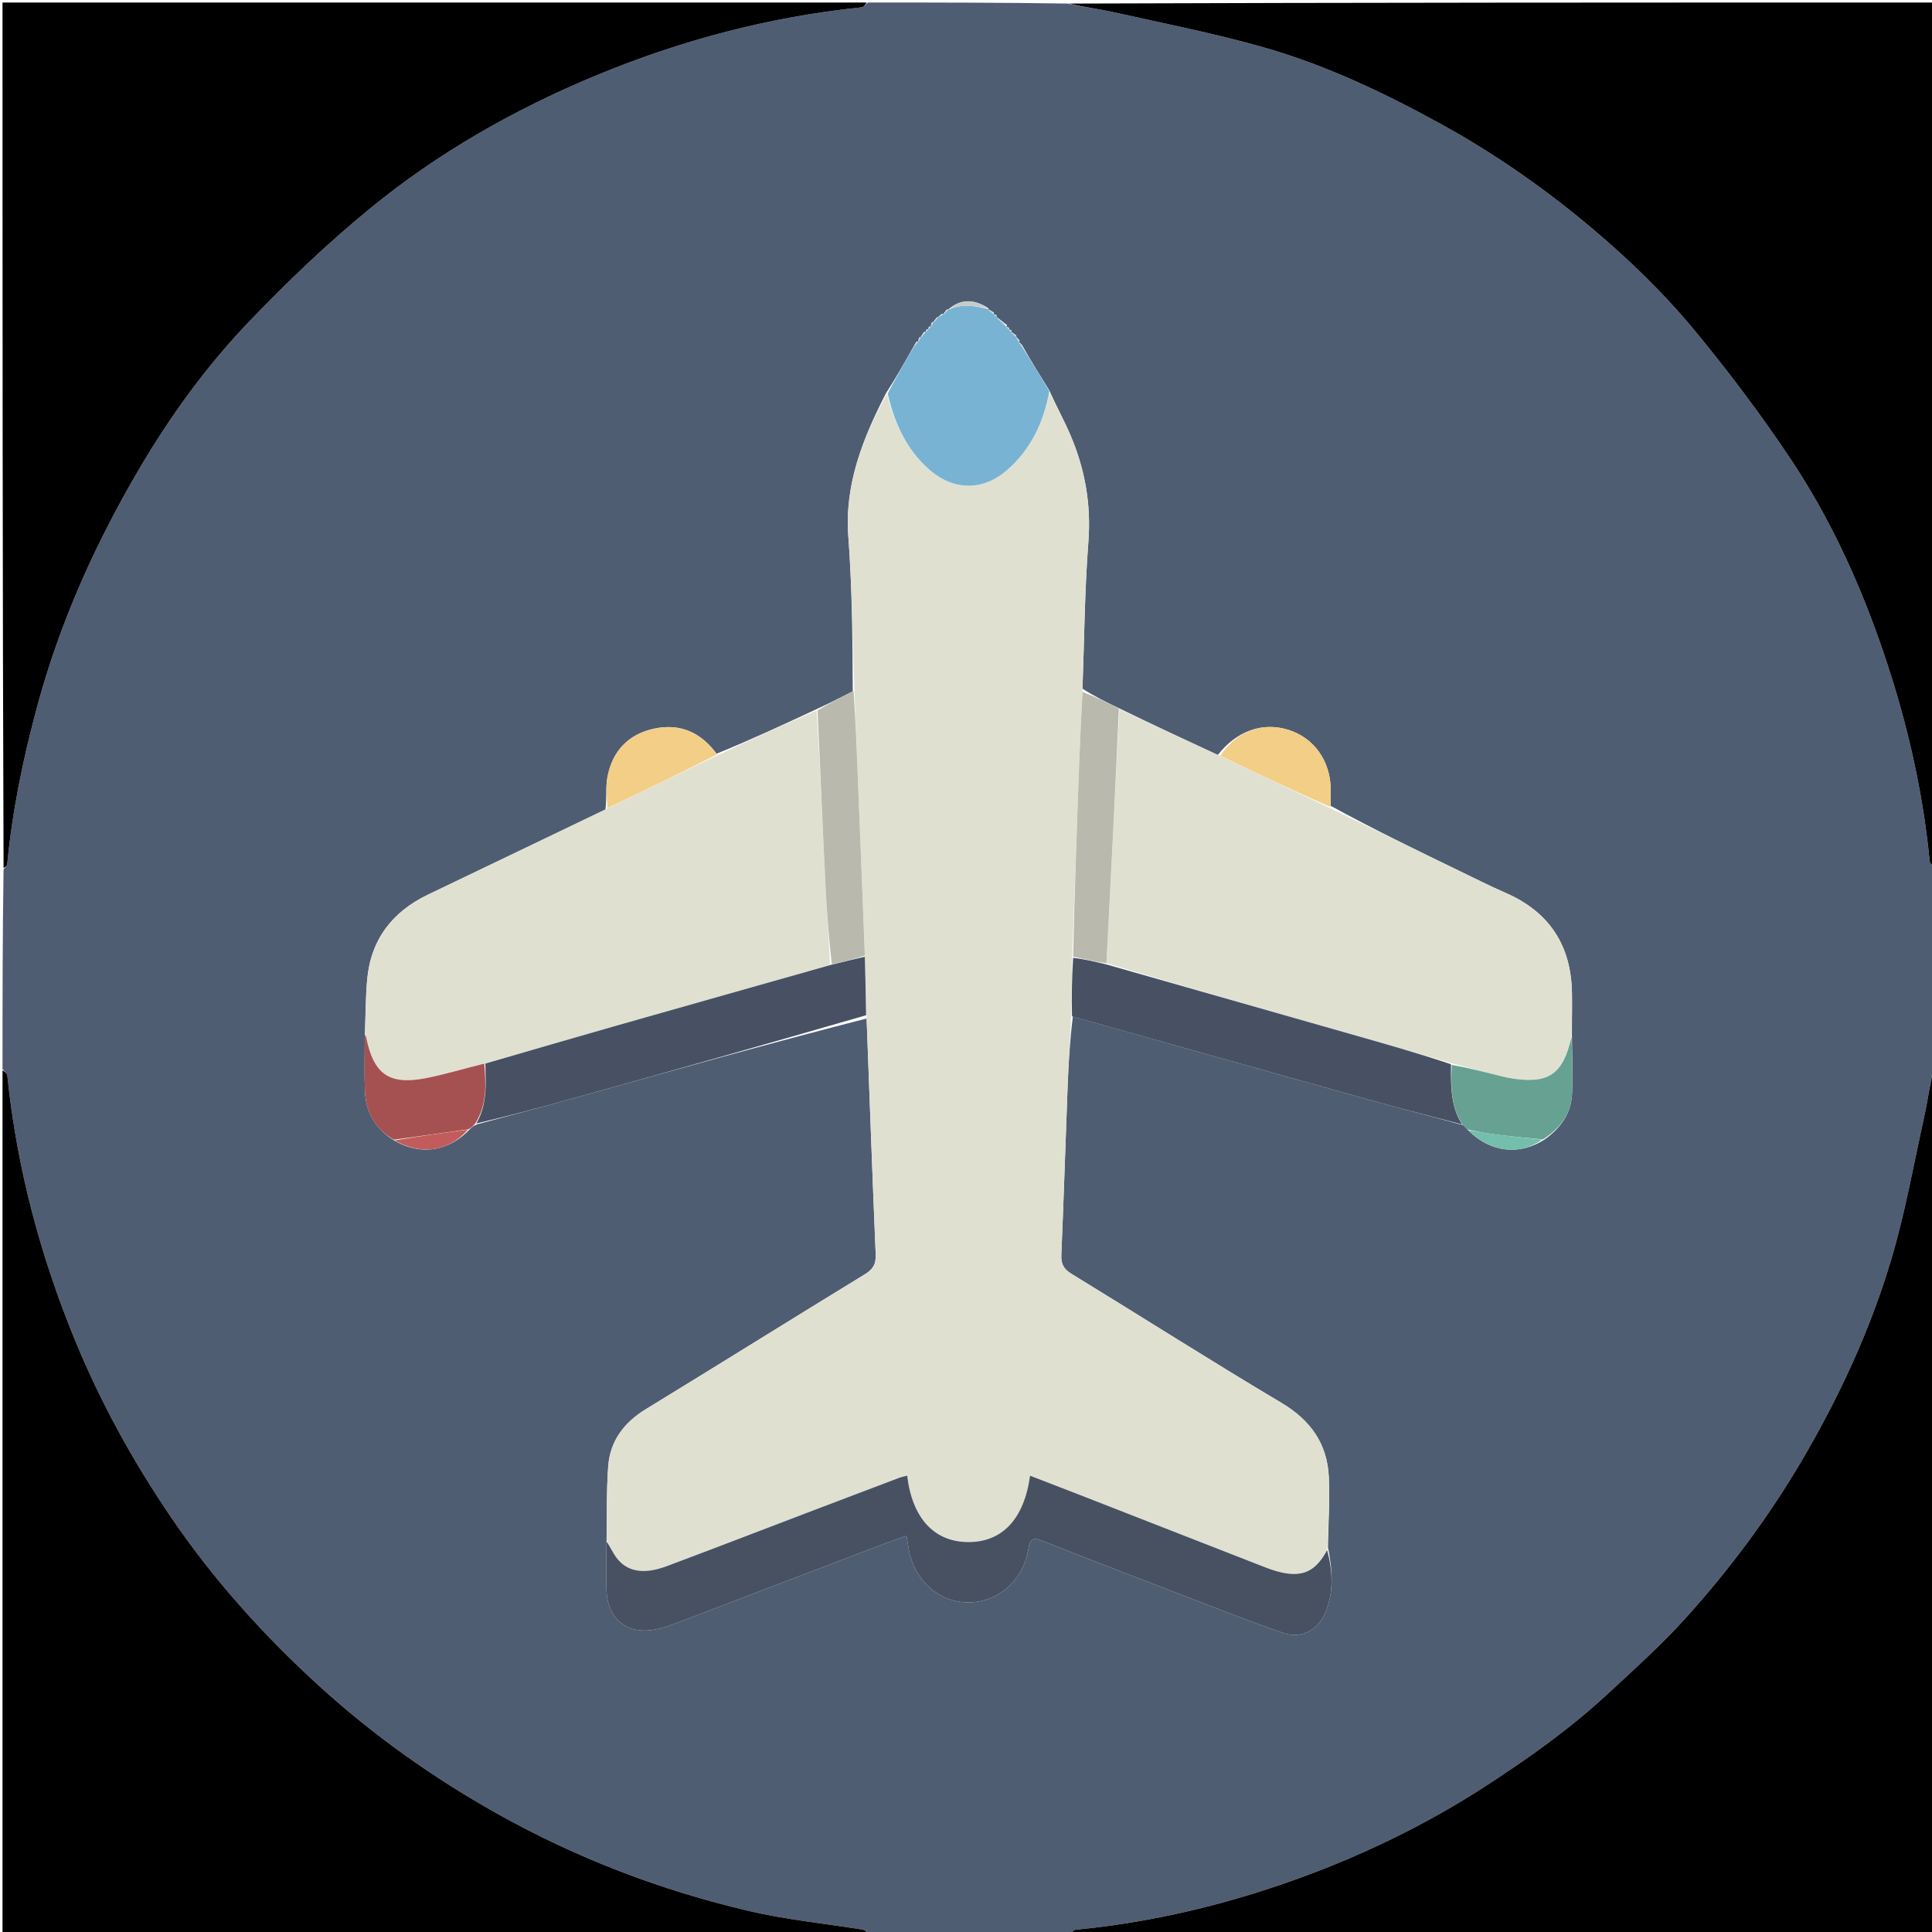 <svg version="1.1" id="Layer_1" xmlns="http://www.w3.org/2000/svg" xmlns:xlink="http://www.w3.org/1999/xlink" x="0px" y="0px"
	 width="100%" viewBox="0 0 768 768" enable-background="new 0 0 768 768" xml:space="preserve">
<path fill="#4F5D73" opacity="1" stroke="none" 
	d="
M345,1 
	C371.354,1 397.708,1 424.48,1.419 
	C431.125,2.888 437.415,3.659 443.568,5.04 
	C463.119,9.428 482.834,13.285 502.084,18.759 
	C527.05,25.858 550.437,36.984 573.182,49.521 
	C597.98,63.19 620.733,79.723 641.754,98.513 
	C653.36,108.887 664.417,120.114 674.283,132.136 
	C687.725,148.515 700.552,165.518 712.259,183.17 
	C726.856,205.18 738.041,229.157 746.871,254.041 
	C757.021,282.641 764.138,312.038 767.089,342.345 
	C767.18,343.283 768.339,344.117 769,345 
	C769,371.354 769,397.708 768.584,424.512 
	C767.116,431.183 766.321,437.46 764.963,443.613 
	C760.72,462.839 757.294,482.328 751.649,501.143 
	C743.296,528.981 731.08,555.292 716.327,580.434 
	C703.105,602.967 687.571,623.774 670.153,643.108 
	C660.496,653.826 649.674,663.523 639.07,673.349 
	C624.283,687.052 607.934,698.695 591.028,709.686 
	C566.559,725.593 540.447,738.129 513.071,747.813 
	C485.416,757.596 456.897,764.263 427.586,767.09 
	C426.671,767.178 425.86,768.339 425,769 
	C398.646,769 372.292,769 345.51,768.584 
	C344.407,767.792 343.768,767.191 343.05,767.075 
	C327.954,764.63 312.639,763.139 297.789,759.661 
	C262.659,751.436 229.189,738.635 197.623,720.945 
	C172.17,706.681 148.512,689.875 126.989,670.294 
	C104.892,650.191 84.919,627.986 68.075,603.241 
	C53.11,581.255 40.271,558.03 30.09,533.381 
	C16.048,499.381 6.688,464.208 2.911,427.578 
	C2.817,426.662 1.661,425.857 1,425 
	C1,398.646 1,372.292 1.416,345.528 
	C2.189,344.607 2.813,344.121 2.864,343.581 
	C4.898,322.229 9.226,301.356 14.831,280.647 
	C23.871,247.247 37.925,216.03 55.368,186.36 
	C67.662,165.448 81.956,145.699 98.709,128.168 
	C113.92,112.251 129.964,96.933 146.978,82.983 
	C173.885,60.922 203.958,43.772 236.145,30.334 
	C270.27,16.087 305.592,6.742 342.38,2.911 
	C343.31,2.814 344.129,1.661 345,1 
M368.952,130.951 
	C368.952,130.951 368.946,130.883 368.305,130.839 
	C368.17,131.215 368.035,131.592 367.965,131.962 
	C367.965,131.962 367.948,131.898 367.306,131.923 
	C366.843,132.607 366.381,133.291 365.979,133.984 
	C365.979,133.984 365.964,133.924 365.351,134.199 
	C365.191,134.792 365.031,135.385 364.957,135.951 
	C364.957,135.951 364.93,135.866 364.351,135.745 
	C363.95,136.387 363.55,137.03 362.851,138.34 
	C359.505,144.24 356.159,150.14 352.201,156.319 
	C343.042,174.201 335.664,192.349 337.226,213.271 
	C338.747,233.65 338.894,254.132 338.979,274.82 
	C334.318,277.192 329.658,279.564 324.279,282.043 
	C311.249,288.113 298.218,294.183 284.852,299.612 
	C278.636,291.163 270.362,287.434 260.032,289.652 
	C249.724,291.866 243.435,298.595 241.47,308.872 
	C240.702,312.89 241.22,317.154 240.68,321.804 
	C217.178,333.073 193.674,344.338 170.173,355.612 
	C155.863,362.477 147.345,373.576 145.945,389.562 
	C145.323,396.663 145.35,403.821 145.012,411.89 
	C145.006,419.051 144.804,426.219 145.046,433.372 
	C145.335,441.907 148.931,448.71 157.088,453.595 
	C167.445,459.424 178.441,457.722 186.88,448.766 
	C187.51,448.168 188.14,447.569 189.602,446.946 
	C201.942,443.617 214.308,440.379 226.618,436.941 
	C265.821,425.993 305.003,414.969 344.498,404.871 
	C345.672,436.119 346.781,467.37 348.105,498.612 
	C348.267,502.435 347.123,504.521 343.834,506.531 
	C314.754,524.304 285.857,542.374 256.774,560.142 
	C248.046,565.475 242.52,572.798 241.77,582.918 
	C241.046,592.668 241.322,602.492 241.1,613.324 
	C241.074,619.485 240.863,625.651 241.062,631.805 
	C241.457,644.012 249.702,650.281 261.601,647.501 
	C264.509,646.821 267.351,645.793 270.148,644.727 
	C296.438,634.708 322.709,624.637 348.994,614.607 
	C352.622,613.223 356.303,611.981 360.323,610.544 
	C360.67,612.46 360.89,613.409 361.008,614.371 
	C362.579,627.153 372.371,636.664 384.299,636.976 
	C396.373,637.292 406.687,628.553 408.788,615.752 
	C409.429,611.843 410.613,611.012 414.295,612.471 
	C430.391,618.851 446.546,625.08 462.711,631.283 
	C478.403,637.305 494.026,643.536 509.895,649.058 
	C517.322,651.643 524.005,648.088 526.963,640.81 
	C530.26,632.701 529.721,624.266 527.881,615.051 
	C528.035,605.78 528.65,596.489 528.234,587.244 
	C527.635,573.935 521.004,564.565 509.32,557.614 
	C481.279,540.931 453.752,523.388 425.915,506.36 
	C422.775,504.44 421.738,502.403 421.893,498.794 
	C422.851,476.493 423.535,454.18 424.397,431.874 
	C424.756,422.568 425.328,413.269 426.483,404.097 
	C465.54,415.079 504.586,426.108 543.664,437.018 
	C556.139,440.501 568.702,443.669 581.642,447.273 
	C582.263,447.86 582.884,448.447 583.942,449.613 
	C592.636,458.119 604.099,459.444 614.126,452.887 
	C620.246,448.516 624.473,442.77 624.896,435.173 
	C625.33,427.379 624.915,419.538 624.857,410.816 
	C624.87,405.484 624.96,400.151 624.881,394.821 
	C624.603,375.913 615.973,362.55 598.507,354.934 
	C592.102,352.141 585.856,348.98 579.564,345.932 
	C562.651,337.739 545.752,329.517 528.967,320.331 
	C528.978,318.176 529.02,316.02 528.997,313.864 
	C528.876,302.447 522.322,293.255 512.07,290.096 
	C501.666,286.89 491.482,290.681 484.09,300.114 
	C471.06,294.055 458.03,287.995 444.566,281.408 
	C439.832,279.128 435.097,276.848 430.307,273.766 
	C431.021,254.329 431.149,234.846 432.639,215.469 
	C433.796,200.423 431.281,186.359 425.411,172.73 
	C422.941,166.995 419.929,161.493 417.099,155.162 
	C413.474,149.342 409.849,143.522 406.265,137.163 
	C405.869,136.731 405.474,136.299 405.042,135.946 
	C405.042,135.946 405.121,135.982 405.312,135.343 
	C404.886,134.87 404.46,134.397 404.02,133.985 
	C404.02,133.985 404.081,133.976 403.965,133.348 
	C403.326,132.865 402.688,132.383 402.034,131.964 
	C402.034,131.964 402.1,131.969 402.104,131.331 
	C401.754,131.182 401.404,131.032 401.048,130.951 
	C401.048,130.951 401.117,130.952 401.177,130.284 
	C400.802,130.148 400.428,130.012 400.065,129.951 
	C400.065,129.951 400.14,129.939 400.314,129.235 
	C398.896,128.113 397.478,126.99 396.053,125.937 
	C396.053,125.937 396.123,125.942 396.188,125.291 
	C395.81,125.156 395.432,125.021 395.055,124.95 
	C395.055,124.95 395.114,124.924 395.118,124.278 
	C394.417,123.827 393.717,123.376 393.01,122.985 
	C393.01,122.985 393.068,122.966 392.66,122.356 
	C387.279,118.971 382.014,118.609 376.988,122.983 
	C376.988,122.983 376.981,122.922 376.342,123.031 
	C375.856,123.662 375.37,124.293 374.95,124.943 
	C374.95,124.943 374.963,124.876 374.333,124.723 
	C373.868,125.145 373.402,125.567 373,126 
	C373,126 372.996,125.936 372.429,126.147 
	C371.929,126.759 371.428,127.372 370.99,127.991 
	C370.99,127.991 370.977,127.93 370.356,128.22 
	C370.189,128.803 370.022,129.386 369.947,129.968 
	C369.947,129.968 369.946,129.875 369.278,129.791 
	C369.146,130.178 369.014,130.566 368.952,130.951 
z"/>
<path fill="#000000" opacity="1" stroke="none" 
	d="
M425.469,769 
	C425.86,768.339 426.671,767.178 427.586,767.09 
	C456.897,764.263 485.416,757.596 513.071,747.813 
	C540.447,738.129 566.559,725.593 591.028,709.686 
	C607.934,698.695 624.283,687.052 639.07,673.349 
	C649.674,663.523 660.496,653.826 670.153,643.108 
	C687.571,623.774 703.105,602.967 716.327,580.434 
	C731.08,555.292 743.296,528.981 751.649,501.143 
	C757.294,482.328 760.72,462.839 764.963,443.613 
	C766.321,437.46 767.116,431.183 768.584,424.981 
	C769,539.594 769,654.188 769,769 
	C654.646,769 540.292,769 425.469,769 
z"/>
<path fill="#000000" opacity="1" stroke="none" 
	d="
M1,425.469 
	C1.661,425.857 2.817,426.662 2.911,427.578 
	C6.688,464.208 16.048,499.381 30.09,533.381 
	C40.271,558.03 53.11,581.255 68.075,603.241 
	C84.919,627.986 104.892,650.191 126.989,670.294 
	C148.512,689.875 172.17,706.681 197.623,720.945 
	C229.189,738.635 262.659,751.436 297.789,759.661 
	C312.639,763.139 327.954,764.63 343.05,767.075 
	C343.768,767.191 344.407,767.792 345.041,768.584 
	C230.406,769 115.813,769 1,769 
	C1,654.646 1,540.292 1,425.469 
z"/>
<path fill="#000000" opacity="1" stroke="none" 
	d="
M769,344.531 
	C768.339,344.117 767.18,343.283 767.089,342.345 
	C764.138,312.038 757.021,282.641 746.871,254.041 
	C738.041,229.157 726.856,205.18 712.259,183.17 
	C700.552,165.518 687.725,148.515 674.283,132.136 
	C664.417,120.114 653.36,108.887 641.754,98.513 
	C620.733,79.723 597.98,63.19 573.182,49.521 
	C550.437,36.984 527.05,25.858 502.084,18.759 
	C482.834,13.285 463.119,9.428 443.568,5.04 
	C437.415,3.659 431.125,2.888 424.949,1.419 
	C539.594,1 654.187,1 769,1 
	C769,115.354 769,229.708 769,344.531 
z"/>
<path fill="#000000" opacity="1" stroke="none" 
	d="
M344.531,1 
	C344.129,1.661 343.31,2.814 342.38,2.911 
	C305.592,6.742 270.27,16.087 236.145,30.334 
	C203.958,43.772 173.885,60.922 146.978,82.983 
	C129.964,96.933 113.92,112.251 98.709,128.168 
	C81.956,145.699 67.662,165.448 55.368,186.36 
	C37.925,216.03 23.871,247.247 14.831,280.647 
	C9.226,301.356 4.898,322.229 2.864,343.581 
	C2.813,344.121 2.189,344.607 1.416,345.059 
	C1,230.406 1,115.813 1,1 
	C115.354,1 229.708,1 344.531,1 
z"/>
<path fill="#E0E0D1" opacity="1" stroke="none" 
	d="
M339.644,274.569 
	C338.894,254.132 338.747,233.65 337.226,213.271 
	C335.664,192.349 343.042,174.201 352.545,156.576 
	C355.613,168.404 360.442,178.864 369.573,186.803 
	C379.137,195.118 390.877,195.174 400.372,186.825 
	C409.698,178.624 414.878,167.996 417.163,155.884 
	C419.929,161.493 422.941,166.995 425.411,172.73 
	C431.281,186.359 433.796,200.423 432.639,215.469 
	C431.149,234.846 431.021,254.329 430.272,274.66 
	C429.857,283.866 429.417,292.174 429.108,300.487 
	C428.118,327.091 427.177,353.697 426.216,380.752 
	C426.078,388.79 425.941,396.379 425.804,403.967 
	C425.328,413.269 424.756,422.568 424.397,431.874 
	C423.535,454.18 422.851,476.493 421.893,498.794 
	C421.738,502.403 422.775,504.44 425.915,506.36 
	C453.752,523.388 481.279,540.931 509.32,557.614 
	C521.004,564.565 527.635,573.935 528.234,587.244 
	C528.65,596.489 528.035,605.78 527.604,615.711 
	C523.049,624.614 517.875,627.088 508.95,624.969 
	C506.536,624.396 504.178,623.521 501.86,622.618 
	C477.238,613.021 452.631,603.385 428.015,593.773 
	C421.878,591.376 415.721,589.026 409.464,586.613 
	C407.092,603.981 398.225,613.205 384.566,612.994 
	C371.217,612.787 362.618,603.376 360.618,586.587 
	C359.503,586.89 358.385,587.096 357.339,587.491 
	C345.989,591.777 334.647,596.082 323.309,600.401 
	C303.894,607.796 284.516,615.29 265.057,622.57 
	C255.852,626.014 249.217,624.801 245.035,619.17 
	C243.477,617.072 242.436,614.591 241.159,612.284 
	C241.322,602.492 241.046,592.668 241.77,582.918 
	C242.52,572.798 248.046,565.475 256.774,560.142 
	C285.857,542.374 314.754,524.304 343.834,506.531 
	C347.123,504.521 348.267,502.435 348.105,498.612 
	C346.781,467.37 345.672,436.119 344.445,404.023 
	C344.188,395.549 343.985,387.922 343.79,379.854 
	C342.865,355.893 341.932,332.374 341,308.855 
	C340.547,297.427 340.096,285.998 339.644,274.569 
z"/>
<path fill="#E0E0D1" opacity="1" stroke="none" 
	d="
M445,281.935 
	C458.03,287.995 471.06,294.055 484.728,300.388 
	C499.859,307.544 514.353,314.425 528.848,321.306 
	C545.752,329.517 562.651,337.739 579.564,345.932 
	C585.856,348.98 592.102,352.141 598.507,354.934 
	C615.973,362.55 624.603,375.913 624.881,394.821 
	C624.96,400.151 624.87,405.484 624.704,411.624 
	C621.393,426.935 615.732,430.919 601.328,428.75 
	C600.013,428.552 598.7,428.296 597.41,427.972 
	C590.638,426.271 583.875,424.54 576.831,422.583 
	C564.432,418.898 552.31,415.453 540.191,411.999 
	C506.711,402.456 473.233,392.909 439.831,382.908 
	C441.605,348.947 443.303,315.441 445,281.935 
z"/>
<path fill="#E0E0D1" opacity="1" stroke="none" 
	d="
M145.082,410.953 
	C145.35,403.821 145.323,396.663 145.945,389.562 
	C147.345,373.576 155.863,362.477 170.173,355.612 
	C193.674,344.338 217.178,333.073 241.274,321.453 
	C256.308,314.152 270.748,307.202 285.188,300.252 
	C298.218,294.183 311.249,288.113 324.642,282.453 
	C326.059,306.259 327.043,329.66 328.199,353.052 
	C328.698,363.166 329.551,373.263 329.93,383.567 
	C301.451,391.736 273.273,399.671 245.12,407.69 
	C227.701,412.651 210.32,417.742 192.521,422.797 
	C184.572,424.756 177.093,427.047 169.459,428.552 
	C154.712,431.458 148.531,427.089 145.571,412.36 
	C145.474,411.878 145.248,411.422 145.082,410.953 
z"/>
<path fill="#475162" opacity="1" stroke="none" 
	d="
M241.13,612.804 
	C242.436,614.591 243.477,617.072 245.035,619.17 
	C249.217,624.801 255.852,626.014 265.057,622.57 
	C284.516,615.29 303.894,607.796 323.309,600.401 
	C334.647,596.082 345.989,591.777 357.339,587.491 
	C358.385,587.096 359.503,586.89 360.618,586.587 
	C362.618,603.376 371.217,612.787 384.566,612.994 
	C398.225,613.205 407.092,603.981 409.464,586.613 
	C415.721,589.026 421.878,591.376 428.015,593.773 
	C452.631,603.385 477.238,613.021 501.86,622.618 
	C504.178,623.521 506.536,624.396 508.95,624.969 
	C517.875,627.088 523.049,624.614 527.558,616.126 
	C529.721,624.266 530.26,632.701 526.963,640.81 
	C524.005,648.088 517.322,651.643 509.895,649.058 
	C494.026,643.536 478.403,637.305 462.711,631.283 
	C446.546,625.08 430.391,618.851 414.295,612.471 
	C410.613,611.012 409.429,611.843 408.788,615.752 
	C406.687,628.553 396.373,637.292 384.299,636.976 
	C372.371,636.664 362.579,627.153 361.008,614.371 
	C360.89,613.409 360.67,612.46 360.323,610.544 
	C356.303,611.981 352.622,613.223 348.994,614.607 
	C322.709,624.637 296.438,634.708 270.148,644.727 
	C267.351,645.793 264.509,646.821 261.601,647.501 
	C249.702,650.281 241.457,644.012 241.062,631.805 
	C240.863,625.651 241.074,619.485 241.13,612.804 
z"/>
<path fill="#475163" opacity="1" stroke="none" 
	d="
M439.754,383.363 
	C473.233,392.909 506.711,402.456 540.191,411.999 
	C552.31,415.453 564.432,418.898 576.805,423.062 
	C576.71,431.823 576.655,439.817 581.225,446.981 
	C568.702,443.669 556.139,440.501 543.664,437.018 
	C504.586,426.108 465.54,415.079 426.143,404.032 
	C425.941,396.379 426.078,388.79 426.587,380.746 
	C431.223,381.315 435.489,382.339 439.754,383.363 
z"/>
<path fill="#475163" opacity="1" stroke="none" 
	d="
M192.922,422.774 
	C210.32,417.742 227.701,412.651 245.12,407.69 
	C273.273,399.671 301.451,391.736 330.324,383.539 
	C335.281,382.306 339.531,381.301 343.782,380.296 
	C343.985,387.922 344.188,395.549 344.292,403.575 
	C305.003,414.969 265.821,425.993 226.618,436.941 
	C214.308,440.379 201.942,443.617 189.325,446.617 
	C193.756,439.013 193.115,430.857 192.922,422.774 
z"/>
<path fill="#78B3D4" opacity="1" stroke="none" 
	d="
M417.131,155.523 
	C414.878,167.996 409.698,178.624 400.372,186.825 
	C390.877,195.174 379.137,195.118 369.573,186.803 
	C360.442,178.864 355.613,168.404 352.851,156.437 
	C356.159,150.14 359.505,144.24 363.254,137.908 
	C364.081,136.939 364.505,136.402 364.93,135.866 
	C364.93,135.866 364.957,135.951 365.168,135.787 
	C365.575,135.057 365.77,134.49 365.964,133.924 
	C365.964,133.924 365.979,133.984 366.264,133.933 
	C367.015,133.221 367.481,132.559 367.948,131.898 
	C367.948,131.898 367.965,131.962 368.176,131.86 
	C368.573,131.467 368.759,131.175 368.946,130.883 
	C368.946,130.883 368.952,130.951 369.155,130.84 
	C369.555,130.444 369.75,130.16 369.946,129.875 
	C369.946,129.875 369.947,129.968 370.164,129.8 
	C370.58,129.065 370.778,128.497 370.977,127.93 
	C370.977,127.93 370.99,127.991 371.287,127.959 
	C372.055,127.264 372.526,126.6 372.996,125.936 
	C372.996,125.936 373,126 373.281,125.995 
	C374.029,125.618 374.496,125.247 374.963,124.876 
	C374.963,124.876 374.95,124.943 375.234,124.885 
	C376.006,124.192 376.493,123.557 376.981,122.922 
	C376.981,122.922 376.988,122.983 377.353,123.019 
	C382.821,120.521 387.944,121.655 393.068,122.966 
	C393.068,122.966 393.01,122.985 393.054,123.272 
	C393.77,124.014 394.442,124.469 395.114,124.924 
	C395.114,124.924 395.055,124.95 395.148,125.168 
	C395.534,125.571 395.829,125.756 396.123,125.942 
	C396.123,125.942 396.053,125.937 396.166,126.213 
	C397.566,127.638 398.853,128.789 400.14,129.939 
	C400.14,129.939 400.065,129.951 400.167,130.154 
	C400.552,130.555 400.834,130.753 401.117,130.952 
	C401.117,130.952 401.048,130.951 401.145,131.165 
	C401.528,131.576 401.814,131.773 402.1,131.969 
	C402.1,131.969 402.034,131.964 402.101,132.245 
	C402.807,133.01 403.444,133.493 404.081,133.976 
	C404.081,133.976 404.02,133.985 404.033,134.264 
	C404.404,135.022 404.762,135.502 405.121,135.982 
	C405.121,135.982 405.042,135.946 405.069,136.138 
	C405.472,136.787 405.848,137.245 406.223,137.703 
	C409.849,143.522 413.474,149.342 417.131,155.523 
z"/>
<path fill="#BAB9AD" opacity="1" stroke="none" 
	d="
M343.79,379.854 
	C339.531,381.301 335.281,382.306 330.637,383.339 
	C329.551,373.263 328.698,363.166 328.199,353.052 
	C327.043,329.66 326.059,306.259 325.002,282.399 
	C329.658,279.564 334.318,277.192 339.312,274.695 
	C340.096,285.998 340.547,297.427 341,308.855 
	C341.932,332.374 342.865,355.893 343.79,379.854 
z"/>
<path fill="#BAB9AD" opacity="1" stroke="none" 
	d="
M439.831,382.908 
	C435.489,382.339 431.223,381.315 426.587,380.296 
	C427.177,353.697 428.118,327.091 429.108,300.487 
	C429.417,292.174 429.857,283.866 430.3,275.061 
	C435.097,276.848 439.832,279.128 444.783,281.672 
	C443.303,315.441 441.605,348.947 439.831,382.908 
z"/>
<path fill="#A65151" opacity="1" stroke="none" 
	d="
M192.521,422.797 
	C193.115,430.857 193.756,439.013 188.909,446.63 
	C188.14,447.569 187.51,448.168 186.217,448.913 
	C175.888,450.392 166.222,451.724 156.556,453.056 
	C148.931,448.71 145.335,441.907 145.046,433.372 
	C144.804,426.219 145.006,419.051 145.047,411.422 
	C145.248,411.422 145.474,411.878 145.571,412.36 
	C148.531,427.089 154.712,431.458 169.459,428.552 
	C177.093,427.047 184.572,424.756 192.521,422.797 
z"/>
<path fill="#66A192" opacity="1" stroke="none" 
	d="
M581.433,447.127 
	C576.655,439.817 576.71,431.823 577.082,423.298 
	C583.875,424.54 590.638,426.271 597.41,427.972 
	C598.7,428.296 600.013,428.552 601.328,428.75 
	C615.732,430.919 621.393,426.935 624.711,412.075 
	C624.915,419.538 625.33,427.379 624.896,435.173 
	C624.473,442.77 620.246,448.516 613.309,452.954 
	C606.085,452.296 599.669,451.645 593.277,450.814 
	C589.998,450.387 586.761,449.637 583.505,449.033 
	C582.884,448.447 582.263,447.86 581.433,447.127 
z"/>
<path fill="#F3CE87" opacity="1" stroke="none" 
	d="
M285.02,299.932 
	C270.748,307.202 256.308,314.152 241.51,321.204 
	C241.22,317.154 240.702,312.89 241.47,308.872 
	C243.435,298.595 249.724,291.866 260.032,289.652 
	C270.362,287.434 278.636,291.163 285.02,299.932 
z"/>
<path fill="#F3CE87" opacity="1" stroke="none" 
	d="
M528.907,320.819 
	C514.353,314.425 499.859,307.544 485.089,300.452 
	C491.482,290.681 501.666,286.89 512.07,290.096 
	C522.322,293.255 528.876,302.447 528.997,313.864 
	C529.02,316.02 528.978,318.176 528.907,320.819 
z"/>
<path fill="#74BEAC" opacity="1" stroke="none" 
	d="
M583.723,449.323 
	C586.761,449.637 589.998,450.387 593.277,450.814 
	C599.669,451.645 606.085,452.296 612.998,453.025 
	C604.099,459.444 592.636,458.119 583.723,449.323 
z"/>
<path fill="#C25C5C" opacity="1" stroke="none" 
	d="
M156.822,453.326 
	C166.222,451.724 175.888,450.392 185.996,449.057 
	C178.441,457.722 167.445,459.424 156.822,453.326 
z"/>
<path fill="#C5CDC7" opacity="1" stroke="none" 
	d="
M392.864,122.661 
	C387.944,121.655 382.821,120.521 377.325,123.009 
	C382.014,118.609 387.279,118.971 392.864,122.661 
z"/>
<path fill="#C5CDC7" opacity="1" stroke="none" 
	d="
M400.227,129.587 
	C398.853,128.789 397.566,127.638 396.169,126.178 
	C397.478,126.99 398.896,128.113 400.227,129.587 
z"/>
<path fill="#C5CDC7" opacity="1" stroke="none" 
	d="
M367.627,131.91 
	C367.481,132.559 367.015,133.221 366.233,133.929 
	C366.381,133.291 366.843,132.607 367.627,131.91 
z"/>
<path fill="#C5CDC7" opacity="1" stroke="none" 
	d="
M376.662,122.977 
	C376.493,123.557 376.006,124.192 375.201,124.875 
	C375.37,124.293 375.856,123.662 376.662,122.977 
z"/>
<path fill="#C5CDC7" opacity="1" stroke="none" 
	d="
M395.116,124.601 
	C394.442,124.469 393.77,124.014 393.057,123.242 
	C393.717,123.376 394.417,123.827 395.116,124.601 
z"/>
<path fill="#C5CDC7" opacity="1" stroke="none" 
	d="
M404.023,133.662 
	C403.444,133.493 402.807,133.01 402.11,132.213 
	C402.688,132.383 403.326,132.865 404.023,133.662 
z"/>
<path fill="#C5CDC7" opacity="1" stroke="none" 
	d="
M364.64,135.805 
	C364.505,136.402 364.081,136.939 363.403,137.574 
	C363.55,137.03 363.95,136.387 364.64,135.805 
z"/>
<path fill="#C5CDC7" opacity="1" stroke="none" 
	d="
M406.244,137.433 
	C405.848,137.245 405.472,136.787 405.087,136.098 
	C405.474,136.299 405.869,136.731 406.244,137.433 
z"/>
<path fill="#C5CDC7" opacity="1" stroke="none" 
	d="
M372.713,126.042 
	C372.526,126.6 372.055,127.264 371.256,127.956 
	C371.428,127.372 371.929,126.759 372.713,126.042 
z"/>
<path fill="#C5CDC7" opacity="1" stroke="none" 
	d="
M405.216,135.663 
	C404.762,135.502 404.404,135.022 404.04,134.233 
	C404.46,134.397 404.886,134.87 405.216,135.663 
z"/>
<path fill="#C5CDC7" opacity="1" stroke="none" 
	d="
M365.658,134.062 
	C365.77,134.49 365.575,135.057 365.126,135.801 
	C365.031,135.385 365.191,134.792 365.658,134.062 
z"/>
<path fill="#C5CDC7" opacity="1" stroke="none" 
	d="
M374.648,124.799 
	C374.496,125.247 374.029,125.618 373.25,125.989 
	C373.402,125.567 373.868,125.145 374.648,124.799 
z"/>
<path fill="#C5CDC7" opacity="1" stroke="none" 
	d="
M370.667,128.075 
	C370.778,128.497 370.58,129.065 370.118,129.801 
	C370.022,129.386 370.189,128.803 370.667,128.075 
z"/>
<path fill="#C5CDC7" opacity="1" stroke="none" 
	d="
M402.102,131.65 
	C401.814,131.773 401.528,131.576 401.148,131.131 
	C401.404,131.032 401.754,131.182 402.102,131.65 
z"/>
<path fill="#C5CDC7" opacity="1" stroke="none" 
	d="
M368.626,130.861 
	C368.759,131.175 368.573,131.467 368.143,131.864 
	C368.035,131.592 368.17,131.215 368.626,130.861 
z"/>
<path fill="#C5CDC7" opacity="1" stroke="none" 
	d="
M396.155,125.616 
	C395.829,125.756 395.534,125.571 395.147,125.136 
	C395.432,125.021 395.81,125.156 396.155,125.616 
z"/>
<path fill="#C5CDC7" opacity="1" stroke="none" 
	d="
M401.147,130.618 
	C400.834,130.753 400.552,130.555 400.161,130.116 
	C400.428,130.012 400.802,130.148 401.147,130.618 
z"/>
<path fill="#C5CDC7" opacity="1" stroke="none" 
	d="
M369.612,129.833 
	C369.75,130.16 369.555,130.444 369.121,130.841 
	C369.014,130.566 369.146,130.178 369.612,129.833 
z"/>
</svg>